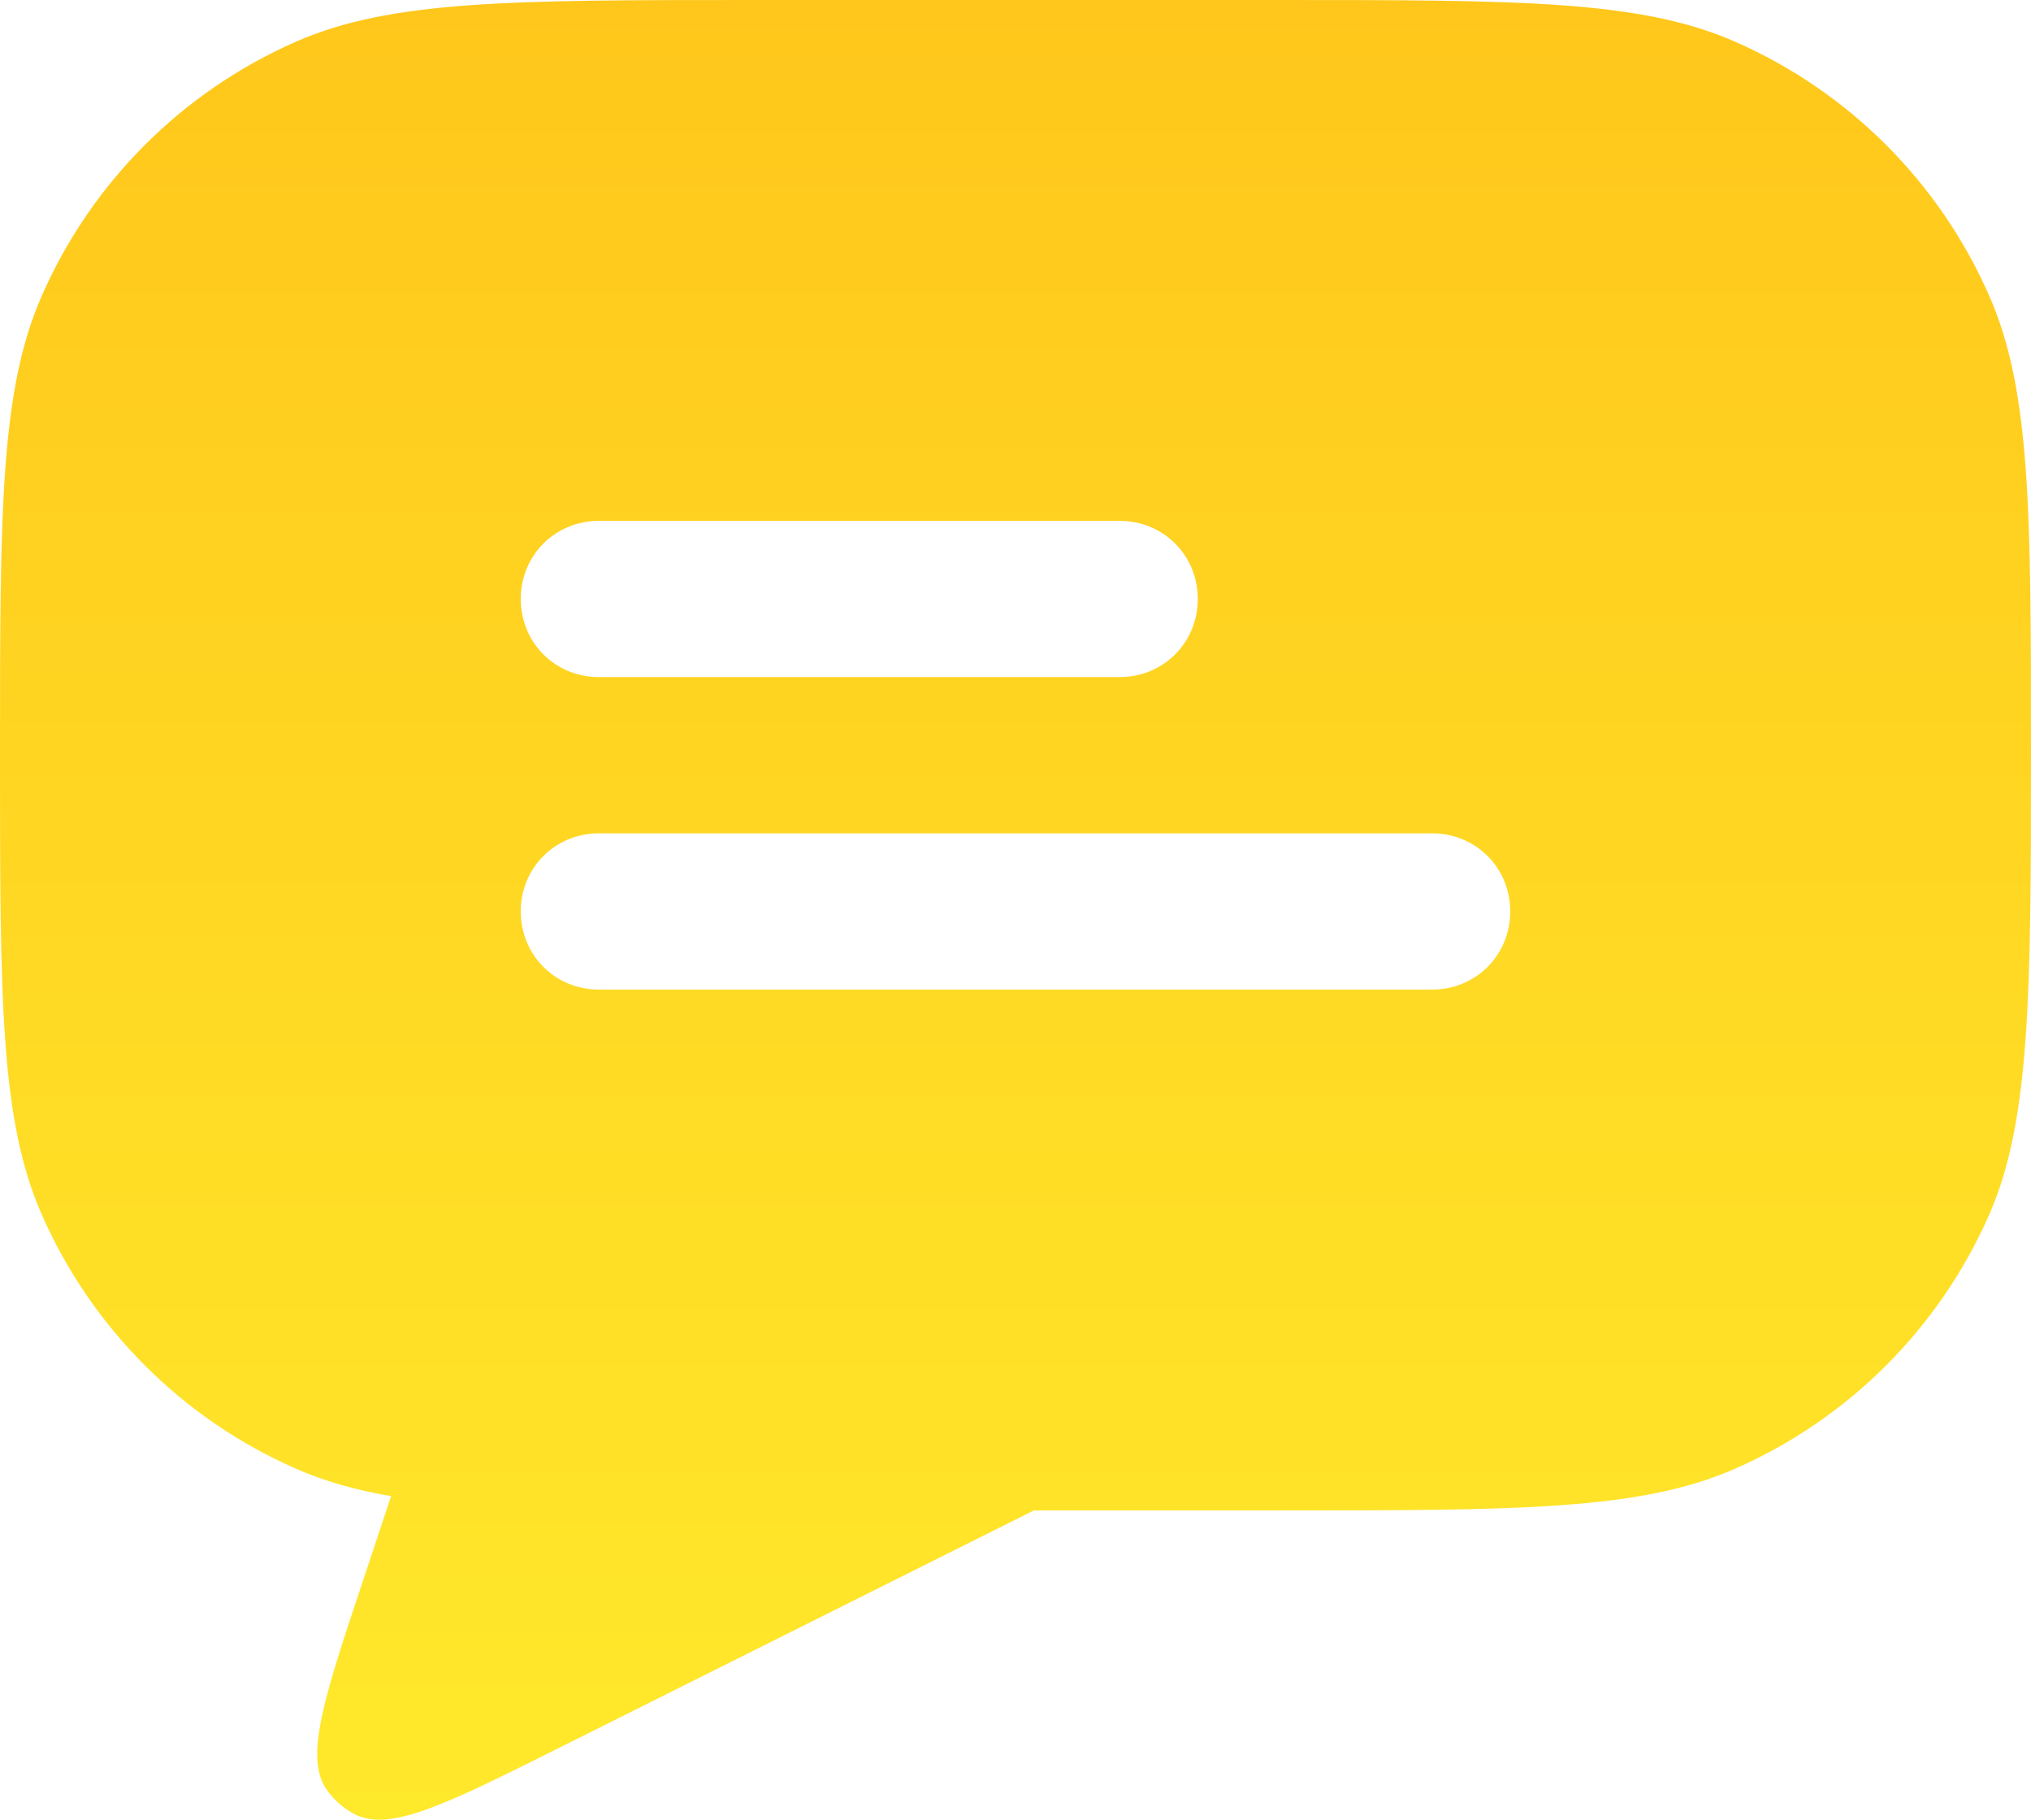 <svg width="19.5" height="17.469" viewBox="0 0 19.5 17.469" fill="none" xmlns="http://www.w3.org/2000/svg" xmlns:xlink="http://www.w3.org/1999/xlink">
	<desc>
			Created with Pixso.
	</desc>
	<defs>
		<linearGradient x1="9.75" y1="0" x2="9.75" y2="17.469" id="paint_linear_8_10426_0" gradientUnits="userSpaceOnUse">
			<stop stop-color="#FFC71B"/>
			<stop offset="1" stop-color="#FFE92B"/>
		</linearGradient>
	</defs>
	<path id="Vector" d="M0 7.25C0 4.919 0 3.754 0.4 2.842C0.879 1.75 1.75 0.879 2.842 0.4C3.754 0 4.919 0 7.25 0L12.25 0C14.581 0 15.746 0 16.658 0.4C17.75 0.879 18.621 1.75 19.1 2.842C19.5 3.754 19.5 4.919 19.5 7.25C19.5 9.524 19.495 10.757 19.1 11.658C18.621 12.749 17.75 13.621 16.658 14.1C15.746 14.5 14.581 14.5 12.25 14.5L9.927 14.5L5.381 16.773C4.289 17.319 3.743 17.592 3.404 17.416C3.299 17.361 3.209 17.282 3.14 17.186C2.917 16.875 3.111 16.297 3.497 15.139L3.755 14.363C3.412 14.304 3.115 14.22 2.842 14.1C1.75 13.621 0.879 12.749 0.4 11.658C0 10.746 0 9.581 0 7.25ZM5.75 5L10.75 5C11.17 5 11.5 5.33 11.5 5.75C11.5 6.17 11.17 6.5 10.75 6.5L5.75 6.5C5.33 6.5 5 6.17 5 5.75C5 5.33 5.33 5 5.75 5ZM5 8.75C5 9.17 5.33 9.5 5.75 9.5L13.75 9.5C14.17 9.5 14.5 9.17 14.5 8.75C14.5 8.33 14.17 8 13.75 8L5.75 8C5.33 8 5 8.33 5 8.75Z" clip-rule="evenodd" fill="url(#paint_linear_8_10426_0)" fill-opacity="1" fill-rule="evenodd"/>
</svg>
